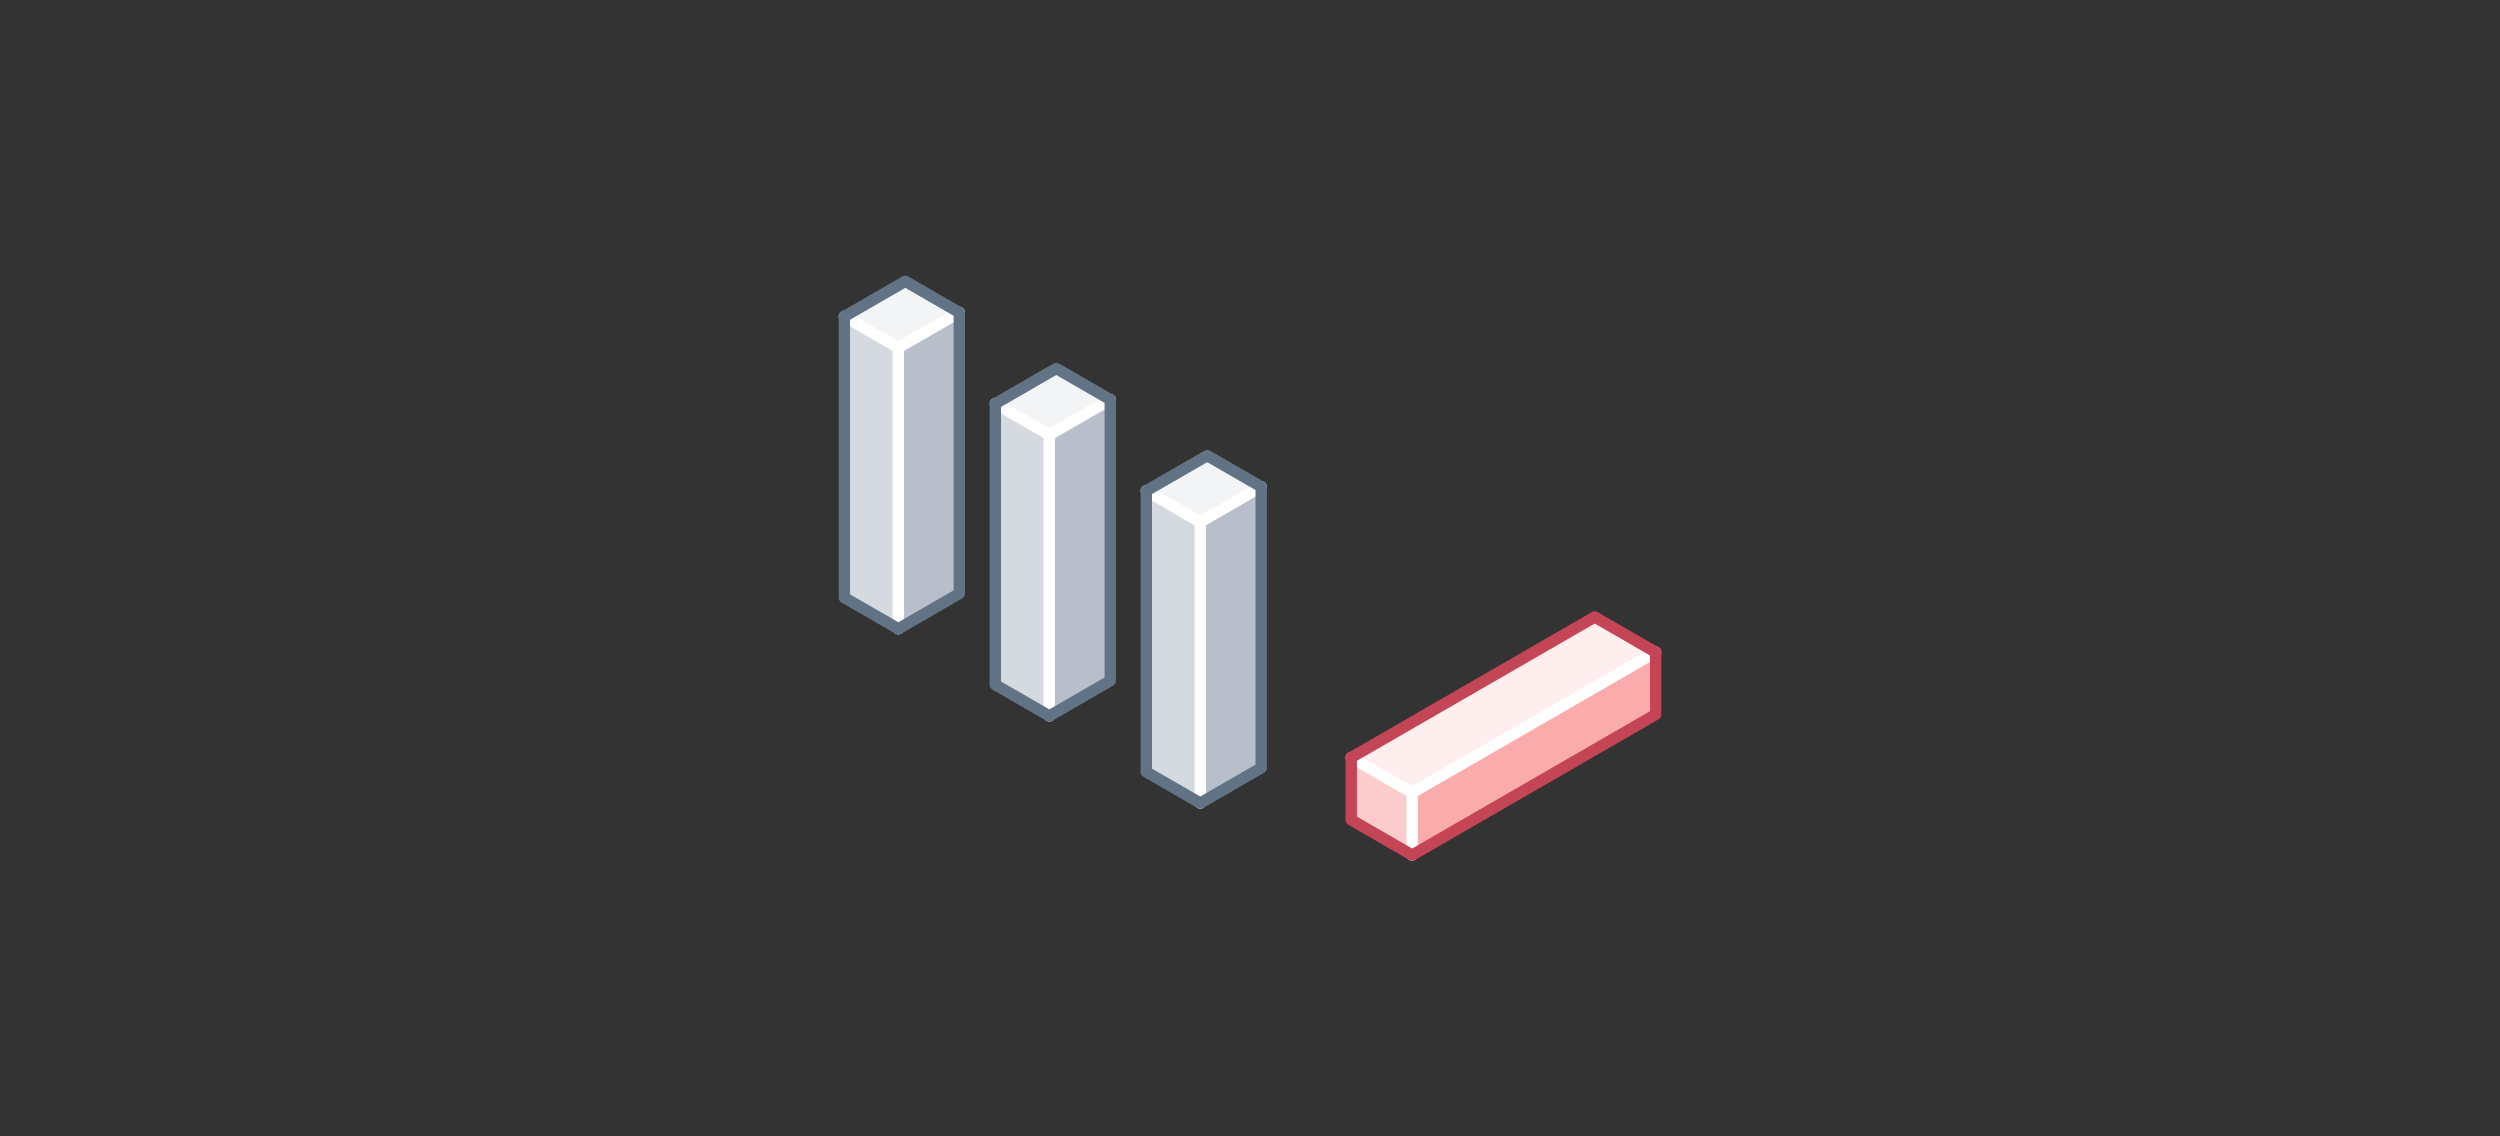 <svg xmlns="http://www.w3.org/2000/svg" viewBox="0 0 440 200"><rect x="0" y="0" width="440" height="200" fill="#333333" stroke="none"/><defs><style>.cls-1{fill:#d5dae0;}.cls-2{fill:#f2f4f6;}.cls-3{fill:#b8bfca;}.cls-10,.cls-4,.cls-5,.cls-6{fill:none;}.cls-5{stroke:#fff;}.cls-10,.cls-5,.cls-6{stroke-linecap:round;stroke-linejoin:round;stroke-width:2px;}.cls-6{stroke:#627386;}.cls-7{fill:#faabab;}.cls-8{fill:#fccccc;}.cls-9{fill:#feeeee;}.cls-10{stroke:#c44556;}</style></defs><title>generic_error_1(2x1)</title><g id="Layer_2" data-name="Layer 2"><g id="Illustrations"><path class="cls-1" d="M211.25,141.34l-9.5-5.48V86.38l9.5,5.49Z"/><polygon class="cls-2" points="221.97 85.67 211.25 91.87 201.75 86.38 212.47 80.19 221.97 85.67"/><polygon class="cls-3" points="221.97 85.67 211.25 91.87 211.25 141.34 221.97 135.15 221.97 85.67"/><path class="cls-4" d="M222,135.15l-9.5-5.49V80.19l9.5,5.48Z"/><line class="cls-5" x1="211.25" y1="91.87" x2="201.75" y2="86.38"/><line class="cls-5" x1="211.25" y1="91.87" x2="211.25" y2="141.34"/><line class="cls-5" x1="211.25" y1="91.87" x2="221.97" y2="85.67"/><polygon class="cls-6" points="212.47 80.19 201.75 86.38 201.75 135.86 211.25 141.34 221.97 135.15 221.97 85.67 212.47 80.19"/><path class="cls-7" d="M291.39,114.78v11l-42.85,24.74v-11Z"/><polygon class="cls-8" points="237.82 133.32 248.54 139.52 248.54 150.49 237.82 144.3 237.82 133.32"/><polygon class="cls-9" points="237.82 133.32 248.54 139.52 291.39 114.78 280.67 108.59 237.82 133.32"/><path class="cls-4" d="M280.67,108.59v11L237.82,144.3v-11Z"/><line class="cls-5" x1="248.54" y1="139.52" x2="248.54" y2="150.49"/><line class="cls-5" x1="248.54" y1="139.52" x2="291.39" y2="114.78"/><line class="cls-5" x1="248.54" y1="139.52" x2="237.82" y2="133.33"/><polygon class="cls-10" points="237.82 144.3 248.54 150.49 291.39 125.75 291.39 114.78 280.67 108.59 237.82 133.32 237.82 144.3"/><path class="cls-1" d="M184.68,126l-9.5-5.48V71l9.5,5.49Z"/><polygon class="cls-2" points="195.41 70.33 184.68 76.53 175.18 71.04 185.9 64.85 195.41 70.33"/><polygon class="cls-3" points="195.41 70.33 184.68 76.53 184.68 126 195.41 119.81 195.41 70.33"/><path class="cls-4" d="M195.41,119.81l-9.51-5.48V64.85l9.51,5.49Z"/><line class="cls-5" x1="184.68" y1="76.53" x2="175.18" y2="71.04"/><line class="cls-5" x1="184.68" y1="76.53" x2="184.68" y2="126"/><line class="cls-5" x1="184.68" y1="76.53" x2="195.41" y2="70.34"/><polygon class="cls-6" points="185.9 64.85 175.18 71.04 175.18 120.52 184.68 126 195.41 119.81 195.41 70.33 185.9 64.85"/><path class="cls-1" d="M158.11,110.66l-9.5-5.48V55.7l9.5,5.49Z"/><polygon class="cls-2" points="168.84 55 158.11 61.19 148.61 55.7 159.33 49.51 168.84 55"/><polygon class="cls-3" points="168.84 55 158.11 61.19 158.11 110.67 168.84 104.47 168.84 55"/><path class="cls-4" d="M168.84,104.47,159.33,99V49.51L168.84,55Z"/><line class="cls-5" x1="158.11" y1="61.19" x2="148.61" y2="55.7"/><line class="cls-5" x1="158.11" y1="61.19" x2="158.11" y2="110.66"/><line class="cls-5" x1="158.11" y1="61.19" x2="168.84" y2="55"/><polygon class="cls-6" points="159.33 49.51 148.61 55.7 148.61 105.18 158.11 110.67 168.84 104.47 168.84 55 159.33 49.51"/><rect class="cls-4" width="440" height="200"/></g></g></svg>
